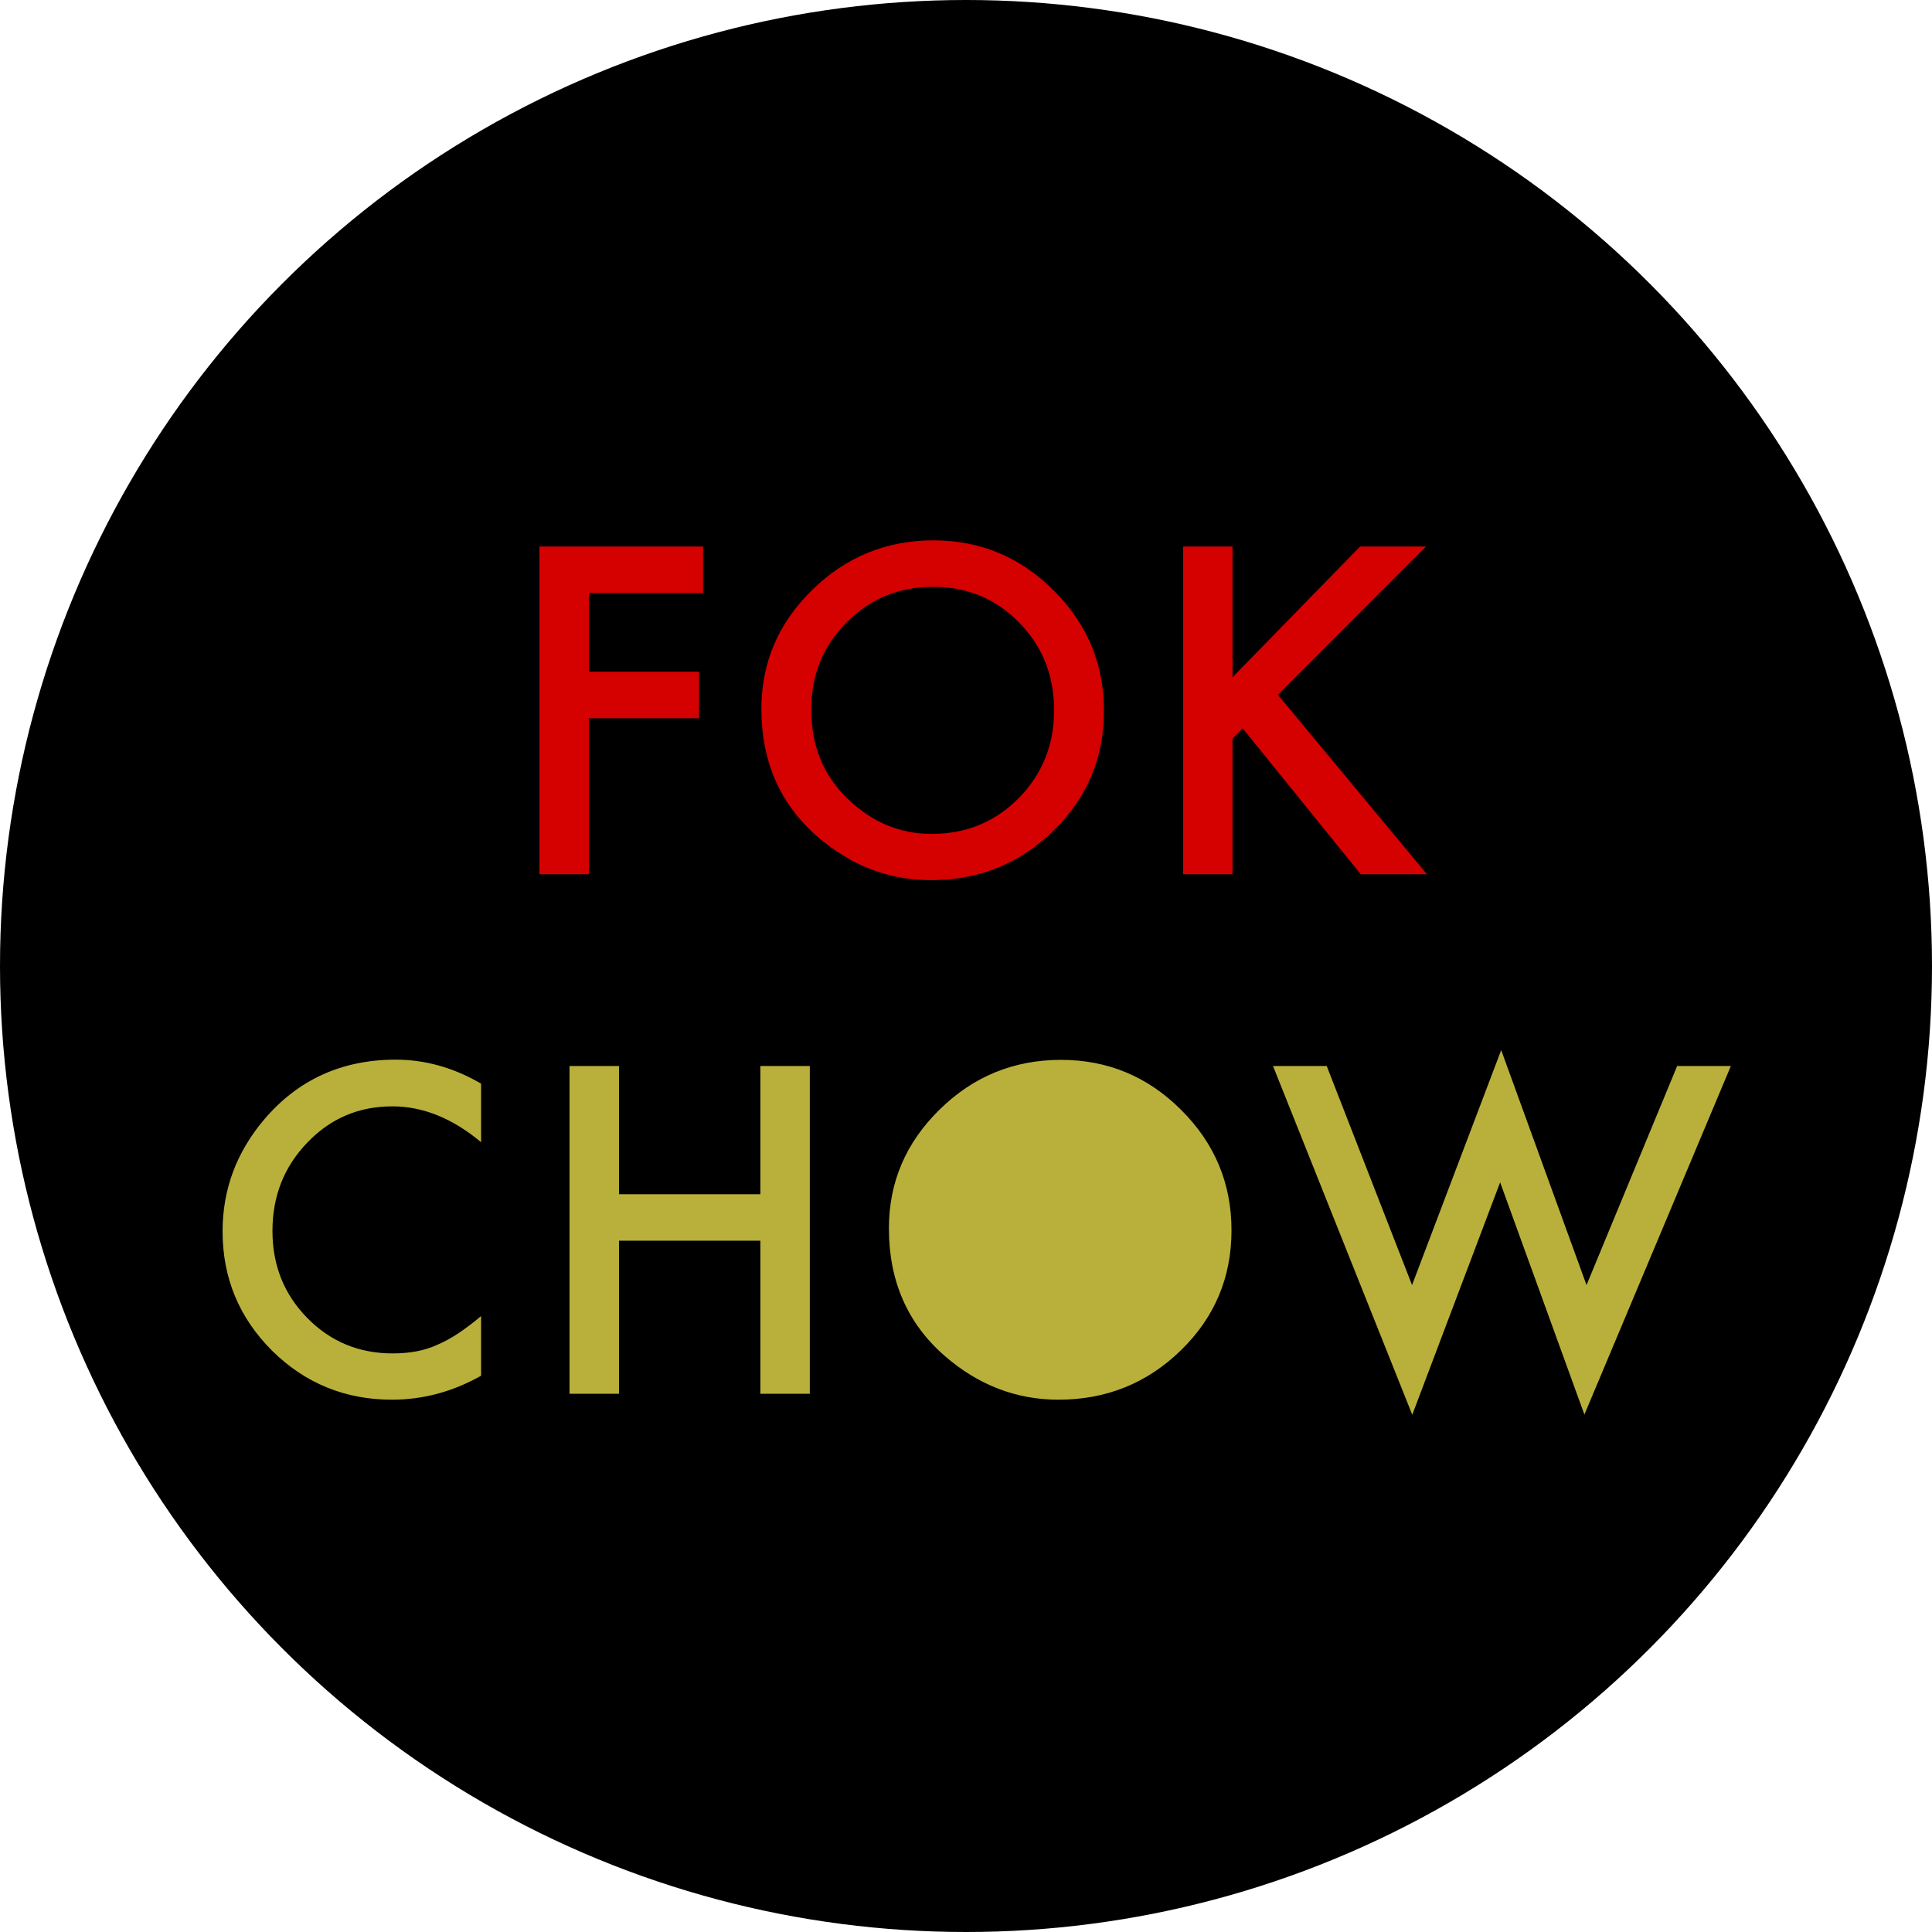 <?xml version="1.0" encoding="UTF-8" standalone="no"?>
<svg width="800px" height="800px" viewBox="0 0 800 800" version="1.1" xmlns="http://www.w3.org/2000/svg" xmlns:xlink="http://www.w3.org/1999/xlink" xmlns:sketch="http://www.bohemiancoding.com/sketch/ns">
    <!-- Generator: Sketch 3.3.2 (12043) - http://www.bohemiancoding.com/sketch -->
    <title>fok-chow-logo</title>
    <desc>Created with Sketch.</desc>
    <defs></defs>
    <g id="logo" stroke="none" stroke-width="1" fill="none" fill-rule="evenodd" sketch:type="MSPage">
        <g id="final" sketch:type="MSLayerGroup">
            <circle id="Oval-2" fill="#000000" sketch:type="MSShapeGroup" cx="400" cy="400" r="400"></circle>
            <path d="M291.135,245.545 L243.85,245.545 L243.85,278.152 L289.465,278.152 L289.465,297.4 L243.85,297.4 L243.85,362 L223.371,362 L223.371,226.297 L291.135,226.297 L291.135,245.545 Z M315.273,293.533 C315.273,274.432 322.275,258.025 336.279,244.314 C350.225,230.603 366.982,223.748 386.553,223.748 C405.889,223.748 422.471,230.662 436.299,244.49 C450.186,258.318 457.129,274.93 457.129,294.324 C457.129,313.836 450.156,330.389 436.211,343.982 C422.207,357.635 405.303,364.461 385.498,364.461 C367.978,364.461 352.246,358.397 338.301,346.268 C322.949,332.85 315.273,315.272 315.273,293.533 L315.273,293.533 Z M335.928,293.797 C335.928,308.797 340.967,321.131 351.045,330.799 C361.065,340.467 372.637,345.301 385.762,345.301 C400,345.301 412.012,340.379 421.797,330.535 C431.582,320.574 436.475,308.445 436.475,294.148 C436.475,279.676 431.641,267.547 421.973,257.762 C412.363,247.918 400.469,242.996 386.289,242.996 C372.168,242.996 360.244,247.918 350.518,257.762 C340.791,267.488 335.928,279.5 335.928,293.797 L335.928,293.797 Z M510.359,280.438 L563.182,226.297 L590.516,226.297 L529.168,287.732 L590.867,362 L563.445,362 L514.578,301.619 L510.359,305.838 L510.359,362 L489.881,362 L489.881,226.297 L510.359,226.297 L510.359,280.438 Z" id="FOK" fill="#D50000" sketch:type="MSShapeGroup"></path>
            <path d="M199.217,448.712 L199.217,472.97 C187.381,463.068 175.135,458.117 162.479,458.117 C148.533,458.117 136.785,463.126 127.234,473.146 C117.625,483.107 112.82,495.294 112.82,509.708 C112.82,523.947 117.625,535.958 127.234,545.744 C136.844,555.529 148.621,560.421 162.566,560.421 C169.773,560.421 175.896,559.25 180.936,556.906 C183.748,555.734 186.663,554.152 189.681,552.16 C192.698,550.167 195.877,547.765 199.217,544.953 L199.217,569.65 C187.498,576.271 175.193,579.582 162.303,579.582 C142.908,579.582 126.356,572.814 112.645,559.279 C98.992,545.626 92.166,529.162 92.166,509.884 C92.166,492.599 97.879,477.189 109.305,463.654 C123.367,447.072 141.56,438.781 163.885,438.781 C176.072,438.781 187.85,442.091 199.217,448.712 L199.217,448.712 Z M256.314,494.503 L314.85,494.503 L314.85,441.417 L335.328,441.417 L335.328,577.121 L314.85,577.121 L314.85,513.751 L256.314,513.751 L256.314,577.121 L235.836,577.121 L235.836,441.417 L256.314,441.417 L256.314,494.503 Z M368.08,508.654 C368.08,489.552 375.082,473.146 389.086,459.435 C403.031,445.724 419.789,438.869 439.359,438.869 C458.695,438.869 475.277,445.783 489.105,459.611 C502.992,473.439 509.936,490.05 509.936,509.445 C509.936,528.957 502.963,545.509 489.018,559.103 C475.014,572.755 458.109,579.582 438.305,579.582 C420.785,579.582 405.053,573.517 391.107,561.388 C375.756,547.97 368.08,530.392 368.08,508.654 L368.08,508.654 Z M549.367,441.417 L584.699,532.121 L621.613,434.826 L656.945,532.121 L694.475,441.417 L716.711,441.417 L656.066,585.734 L621.174,489.582 L584.787,585.822 L527.131,441.417 L549.367,441.417 Z" id="CHOW" fill="#B9B03C" sketch:type="MSShapeGroup"></path>
        </g>
    </g>
</svg>